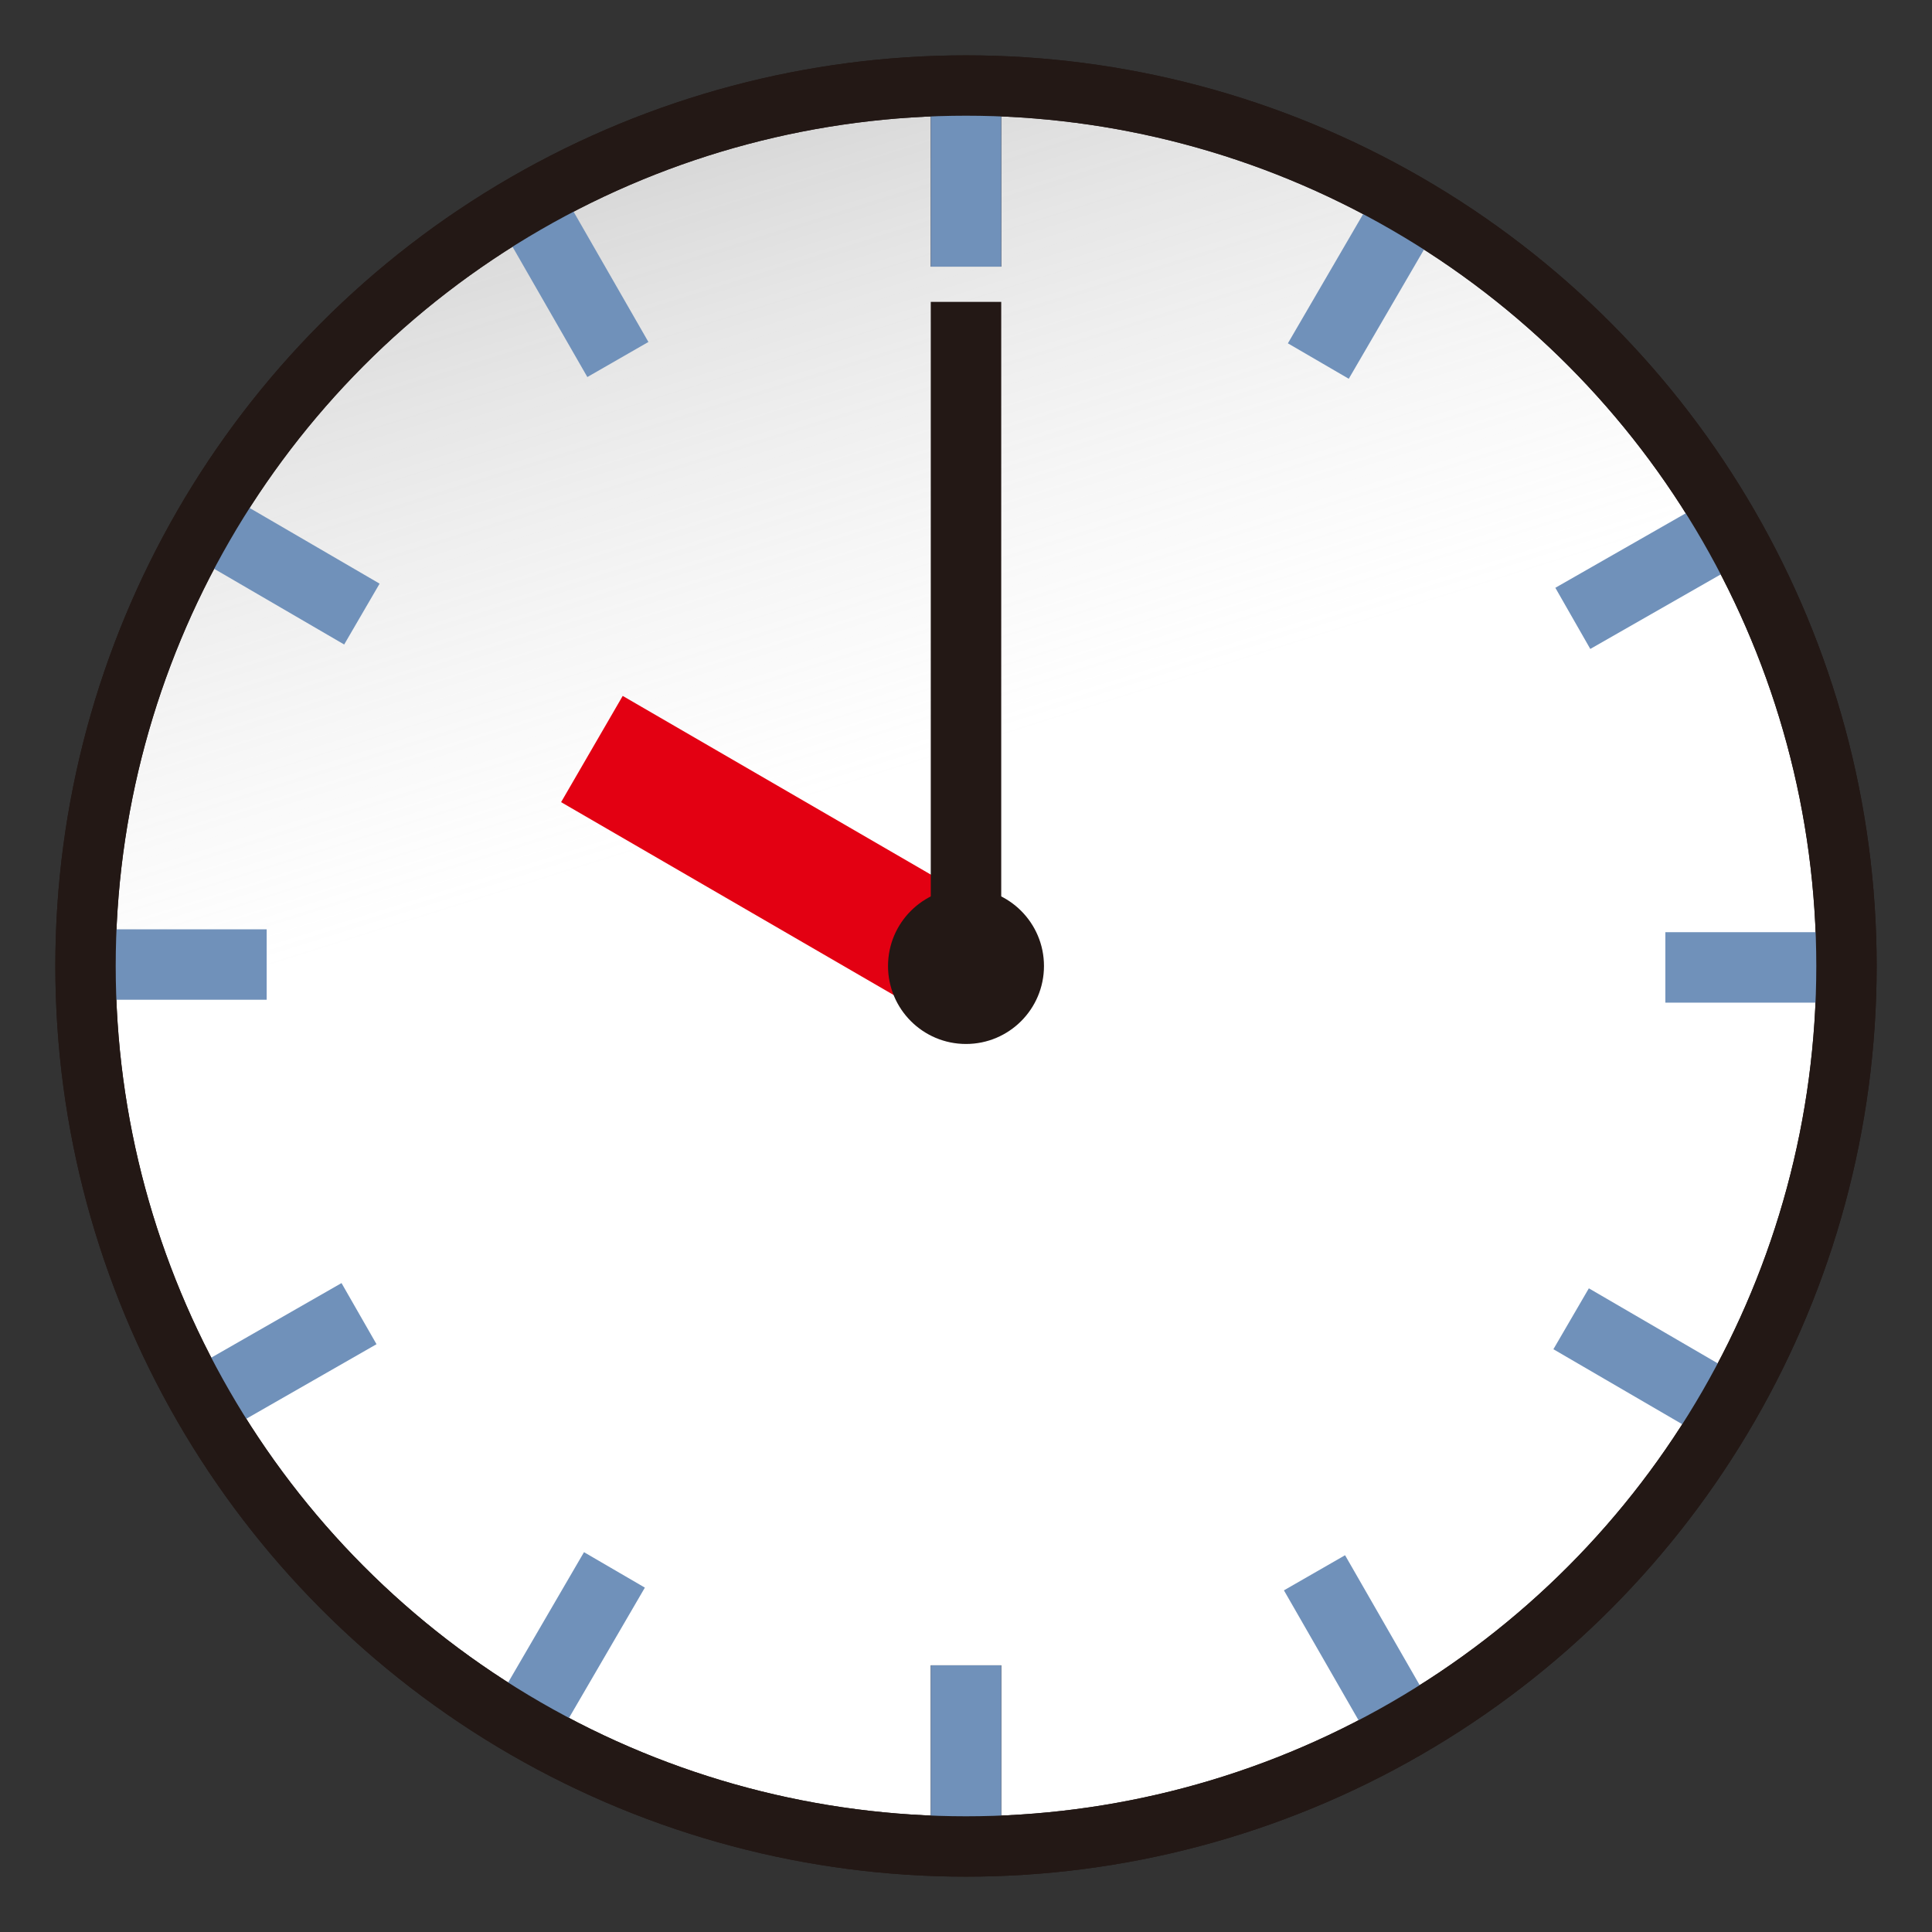 <?xml version="1.0" encoding="utf-8"?>
<!-- Generator: Adobe Illustrator 15.0.2, SVG Export Plug-In . SVG Version: 6.00 Build 0)  -->
<!DOCTYPE svg PUBLIC "-//W3C//DTD SVG 1.1//EN" "http://www.w3.org/Graphics/SVG/1.1/DTD/svg11.dtd">
<svg version="1.1" id="レイヤー_1" xmlns="http://www.w3.org/2000/svg" xmlns:xlink="http://www.w3.org/1999/xlink" x="0px"
	 y="0px" width="64px" height="64px" viewBox="0 0 64 64" enable-background="new 0 0 64 64" xml:space="preserve">
<rect x="0" y="0" width="64" height="64" fill="#333333" stroke="none"/>
<g>
	<circle fill="#FFFFFF" stroke="#231815" stroke-width="2" stroke-miterlimit="10" cx="32" cy="32" r="29.167"/>
	<linearGradient id="SVGID_1_" gradientUnits="userSpaceOnUse" x1="30.606" y1="25.312" x2="18.94" y2="-11.856">
		<stop  offset="0" style="stop-color:#BEBEBE;stop-opacity:0"/>
		<stop  offset="0.167" style="stop-color:#A6A6A6;stop-opacity:0.167"/>
		<stop  offset="0.549" style="stop-color:#737373;stop-opacity:0.549"/>
		<stop  offset="0.839" style="stop-color:#545454;stop-opacity:0.839"/>
		<stop  offset="1" style="stop-color:#484848"/>
	</linearGradient>
	<path opacity="0.5" fill="url(#SVGID_1_)" stroke="#231815" stroke-width="1.5" stroke-miterlimit="10" d="M2.833,32
		C2.833,15.892,15.892,2.833,32,2.833S61.167,15.893,61.167,32"/>
	<g>
		<rect x="30.833" y="2.833" fill="#231815" width="2.334" height="6"/>
		<rect x="30.833" y="55.166" fill="#231815" width="2.334" height="6"/>
	</g>
	<g>
		<g>
			<rect x="30.833" y="2.833" fill="#7091BA" width="2.334" height="6"/>
			<rect x="30.833" y="55.166" fill="#7091BA" width="2.334" height="6"/>
		</g>
		<g>
			
				<rect x="44.007" y="6.392" transform="matrix(0.864 0.503 -0.503 0.864 10.874 -21.469)" fill="#7091BA" width="2.334" height="6"/>
			
				<rect x="17.659" y="51.608" transform="matrix(0.864 0.503 -0.503 0.864 30.047 -2.054)" fill="#7091BA" width="2.334" height="6"/>
		</g>
		<g>
			
				<rect x="53.547" y="16.011" transform="matrix(0.496 0.868 -0.868 0.496 44.069 -37.925)" fill="#7091BA" width="2.334" height="6"/>
			
				<rect x="8.118" y="41.988" transform="matrix(0.497 0.868 -0.868 0.497 43.724 14.589)" fill="#7091BA" width="2.333" height="6"/>
		</g>
		<g>
			<rect x="55.167" y="30.88" fill="#7091BA" width="5.999" height="2.334"/>
			<rect x="2.834" y="30.785" fill="#7091BA" width="6" height="2.333"/>
		</g>
		<g>
			
				<rect x="53.442" y="42.171" transform="matrix(-0.503 0.864 -0.864 -0.503 121.133 20.733)" fill="#7091BA" width="2.335" height="5.999"/>
			
				<rect x="8.224" y="15.828" transform="matrix(-0.503 0.864 -0.864 -0.503 30.387 20.19)" fill="#7091BA" width="2.333" height="6"/>
		</g>
		<g>
			
				<rect x="43.862" y="51.691" transform="matrix(-0.867 0.498 -0.498 -0.867 111.315 79.693)" fill="#7091BA" width="2.336" height="5.999"/>
			
				<rect x="17.803" y="6.308" transform="matrix(-0.867 0.498 -0.498 -0.867 40.056 7.931)" fill="#7091BA" width="2.333" height="6"/>
		</g>
	</g>
	<circle fill="none" stroke="#231815" stroke-width="2" stroke-miterlimit="10" cx="32" cy="32" r="29.167"/>
</g>
<polyline fill="#E30012" points="30.979,33.759 18.587,26.572 20.628,23.053 33.021,30.24 "/>
<g>
	<rect x="30.833" y="10" fill="#231815" width="2.334" height="22"/>
	<line fill="#231815" x1="30.991" y1="31.413" x2="33.009" y2="32.587"/>
	<line fill="#231815" x1="31.424" y1="30.985" x2="32.576" y2="33.016"/>
	<line fill="#231815" x1="31.991" y1="30.833" x2="32.009" y2="33.168"/>
	<line fill="#231815" x1="32.592" y1="30.995" x2="31.407" y2="33.007"/>
	<line fill="#231815" x1="33.011" y1="31.417" x2="30.989" y2="32.585"/>
</g>
<circle fill="#231815" cx="32" cy="32" r="2.583"/>
</svg>
